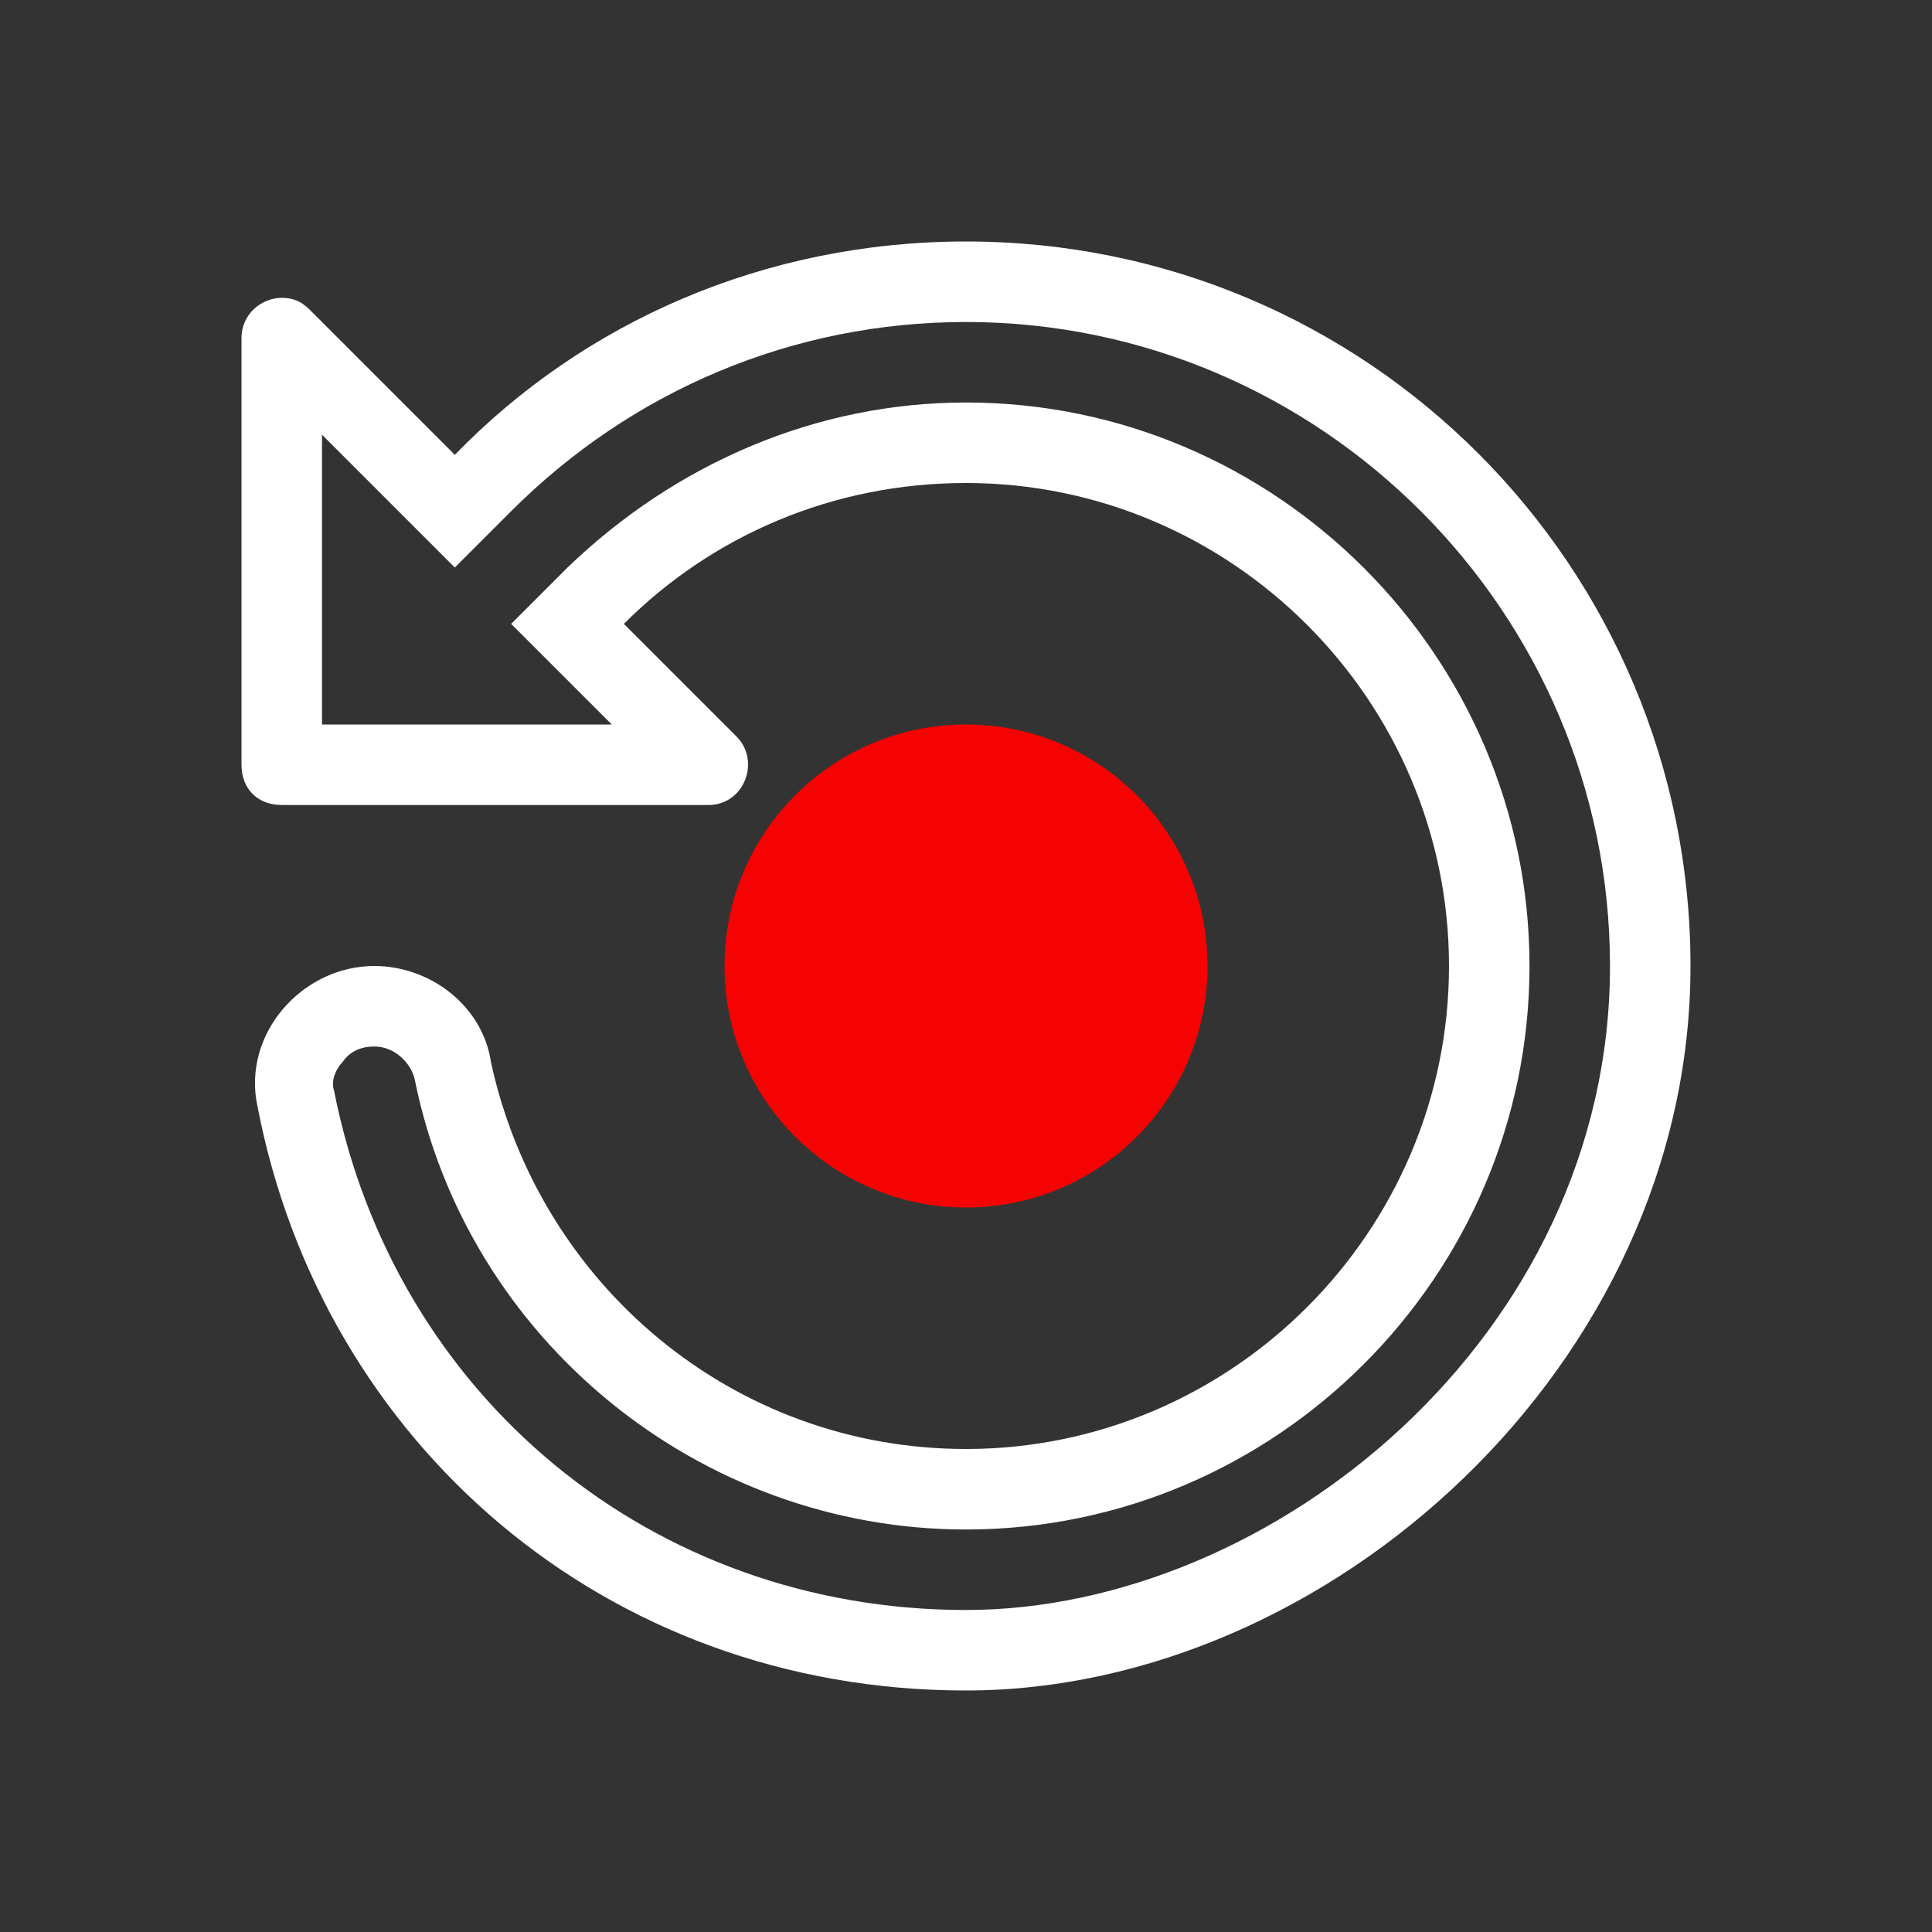 
<svg xmlns="http://www.w3.org/2000/svg" viewBox="0 0 48 48"><rect x="0" y="0" width="48" height="48" fill="#333333" stroke="none"/><g fill='#FFFFFF'><circle fill='#F60202' cx="24" cy="24" r="6"></circle><path d="M24 8c8.8 0 16 7.2 16 16 0 9.2-8.4 16-16 16-7.8 0-14.2-5.3-15.7-12.9-.1-.3.1-.6.2-.7.2-.3.5-.4.8-.4.5 0 .9.4 1 .8C11.6 33.3 17.4 38 24 38c7.7 0 14-6.3 14-14s-6.3-14-14-14c-3.7 0-7.2 1.5-9.9 4.1l-1.4 1.4 2.5 2.5H8v-7.2l3.3 3.3 1.4-1.4c3-3 7-4.7 11.3-4.7m0-2c-5 0-9.5 2-12.7 5.3L7.7 7.7c-.2-.2-.4-.3-.7-.3-.5 0-1 .4-1 1V19c0 .6.4 1 1 1h10.6c.9 0 1.3-1.1.7-1.7l-2.8-2.8c2.2-2.2 5.2-3.5 8.5-3.5 6.6 0 12 5.4 12 12s-5.4 12-12 12c-5.8 0-10.6-4.1-11.8-9.6C12 25 10.7 24 9.3 24c-1.8 0-3.3 1.7-2.9 3.5C8 35.8 15 42 24 42s18-8.1 18-18S34 6 24 6z"></path></g></svg>

